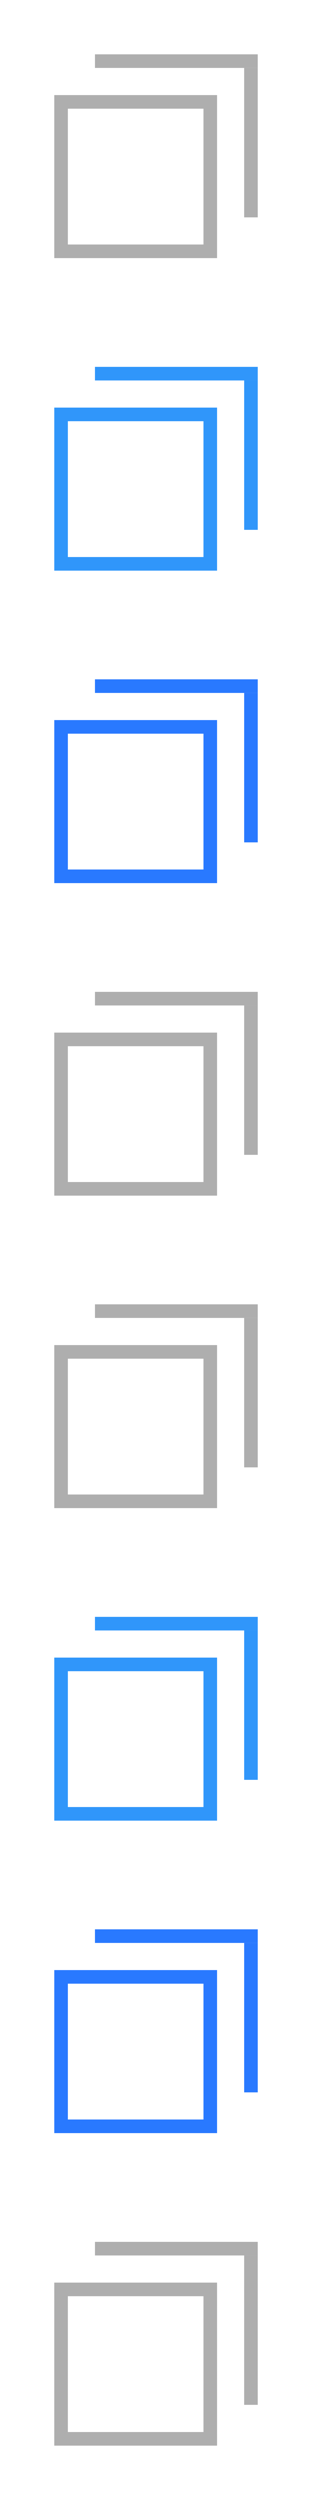<?xml version="1.0" encoding="UTF-8"?>
<svg id="bitmap:23-32" width="23" height="184" version="1.1" viewBox="0 0 6.085 48.684" xmlns="http://www.w3.org/2000/svg">
 <g fill="none">
  <g stroke-width=".265">
   <rect x="1.191" y="1.984" width="2.91" height="2.91" stroke="#aeaeae"/>
   <rect x="1.191" y="8.07" width="2.91" height="2.91" stroke="#3096fa"/>
   <rect x="1.191" y="14.155" width="2.91" height="2.91" stroke="#2979ff"/>
  </g>
  <rect transform="scale(-1,1)" x="-5.027" y="1.058" width="3.175" height=".265" fill="#aeaeae" stroke-width=".239"/>
  <rect transform="scale(-1,1)" x="-5.027" y="1.323" width=".265" height="2.91" fill="#aeaeae" stroke-width=".239"/>
  <rect x="1.191" y="20.241" width="2.91" height="2.91" stroke="#aeaeae" stroke-width=".265"/>
  <rect transform="scale(-1,1)" x="-5.027" y="19.315" width="3.175" height=".265" fill="#aeaeae" stroke-width=".239"/>
  <rect transform="scale(-1,1)" x="-5.027" y="19.579" width=".265" height="2.91" fill="#aeaeae" stroke-width=".239"/>
  <g stroke-width=".239">
   <rect transform="scale(-1,1)" x="-5.027" y="7.144" width="3.175" height=".265" fill="#3096fa"/>
   <rect transform="scale(-1,1)" x="-5.027" y="7.408" width=".265" height="2.91" fill="#3096fa"/>
   <rect transform="scale(-1,1)" x="-5.027" y="13.229" width="3.175" height=".265" fill="#2979ff"/>
   <rect transform="scale(-1,1)" x="-5.027" y="13.494" width=".265" height="2.91" fill="#2979ff"/>
  </g>
  <g stroke-width=".265">
   <rect x="1.191" y="26.326" width="2.91" height="2.91" stroke="#aeaeae"/>
   <rect x="1.191" y="32.412" width="2.91" height="2.91" stroke="#3096fa"/>
   <rect x="1.191" y="38.497" width="2.91" height="2.91" stroke="#2979ff"/>
  </g>
  <rect transform="scale(-1,1)" x="-5.027" y="25.4" width="3.175" height=".265" fill="#aeaeae" stroke-width=".239"/>
  <rect transform="scale(-1,1)" x="-5.027" y="25.665" width=".265" height="2.91" fill="#aeaeae" stroke-width=".239"/>
  <rect x="1.191" y="44.583" width="2.91" height="2.91" stroke="#aeaeae" stroke-width=".265"/>
  <rect transform="scale(-1,1)" x="-5.027" y="43.657" width="3.175" height=".265" fill="#aeaeae" stroke-width=".239"/>
  <rect transform="scale(-1,1)" x="-5.027" y="43.921" width=".265" height="2.91" fill="#aeaeae" stroke-width=".239"/>
  <g stroke-width=".239">
   <rect transform="scale(-1,1)" x="-5.027" y="31.486" width="3.175" height=".265" fill="#3096fa"/>
   <rect transform="scale(-1,1)" x="-5.027" y="31.75" width=".265" height="2.91" fill="#3096fa"/>
   <rect transform="scale(-1,1)" x="-5.027" y="37.571" width="3.175" height=".265" fill="#2979ff"/>
   <rect transform="scale(-1,1)" x="-5.027" y="37.836" width=".265" height="2.91" fill="#2979ff"/>
  </g>
 </g>
</svg>
